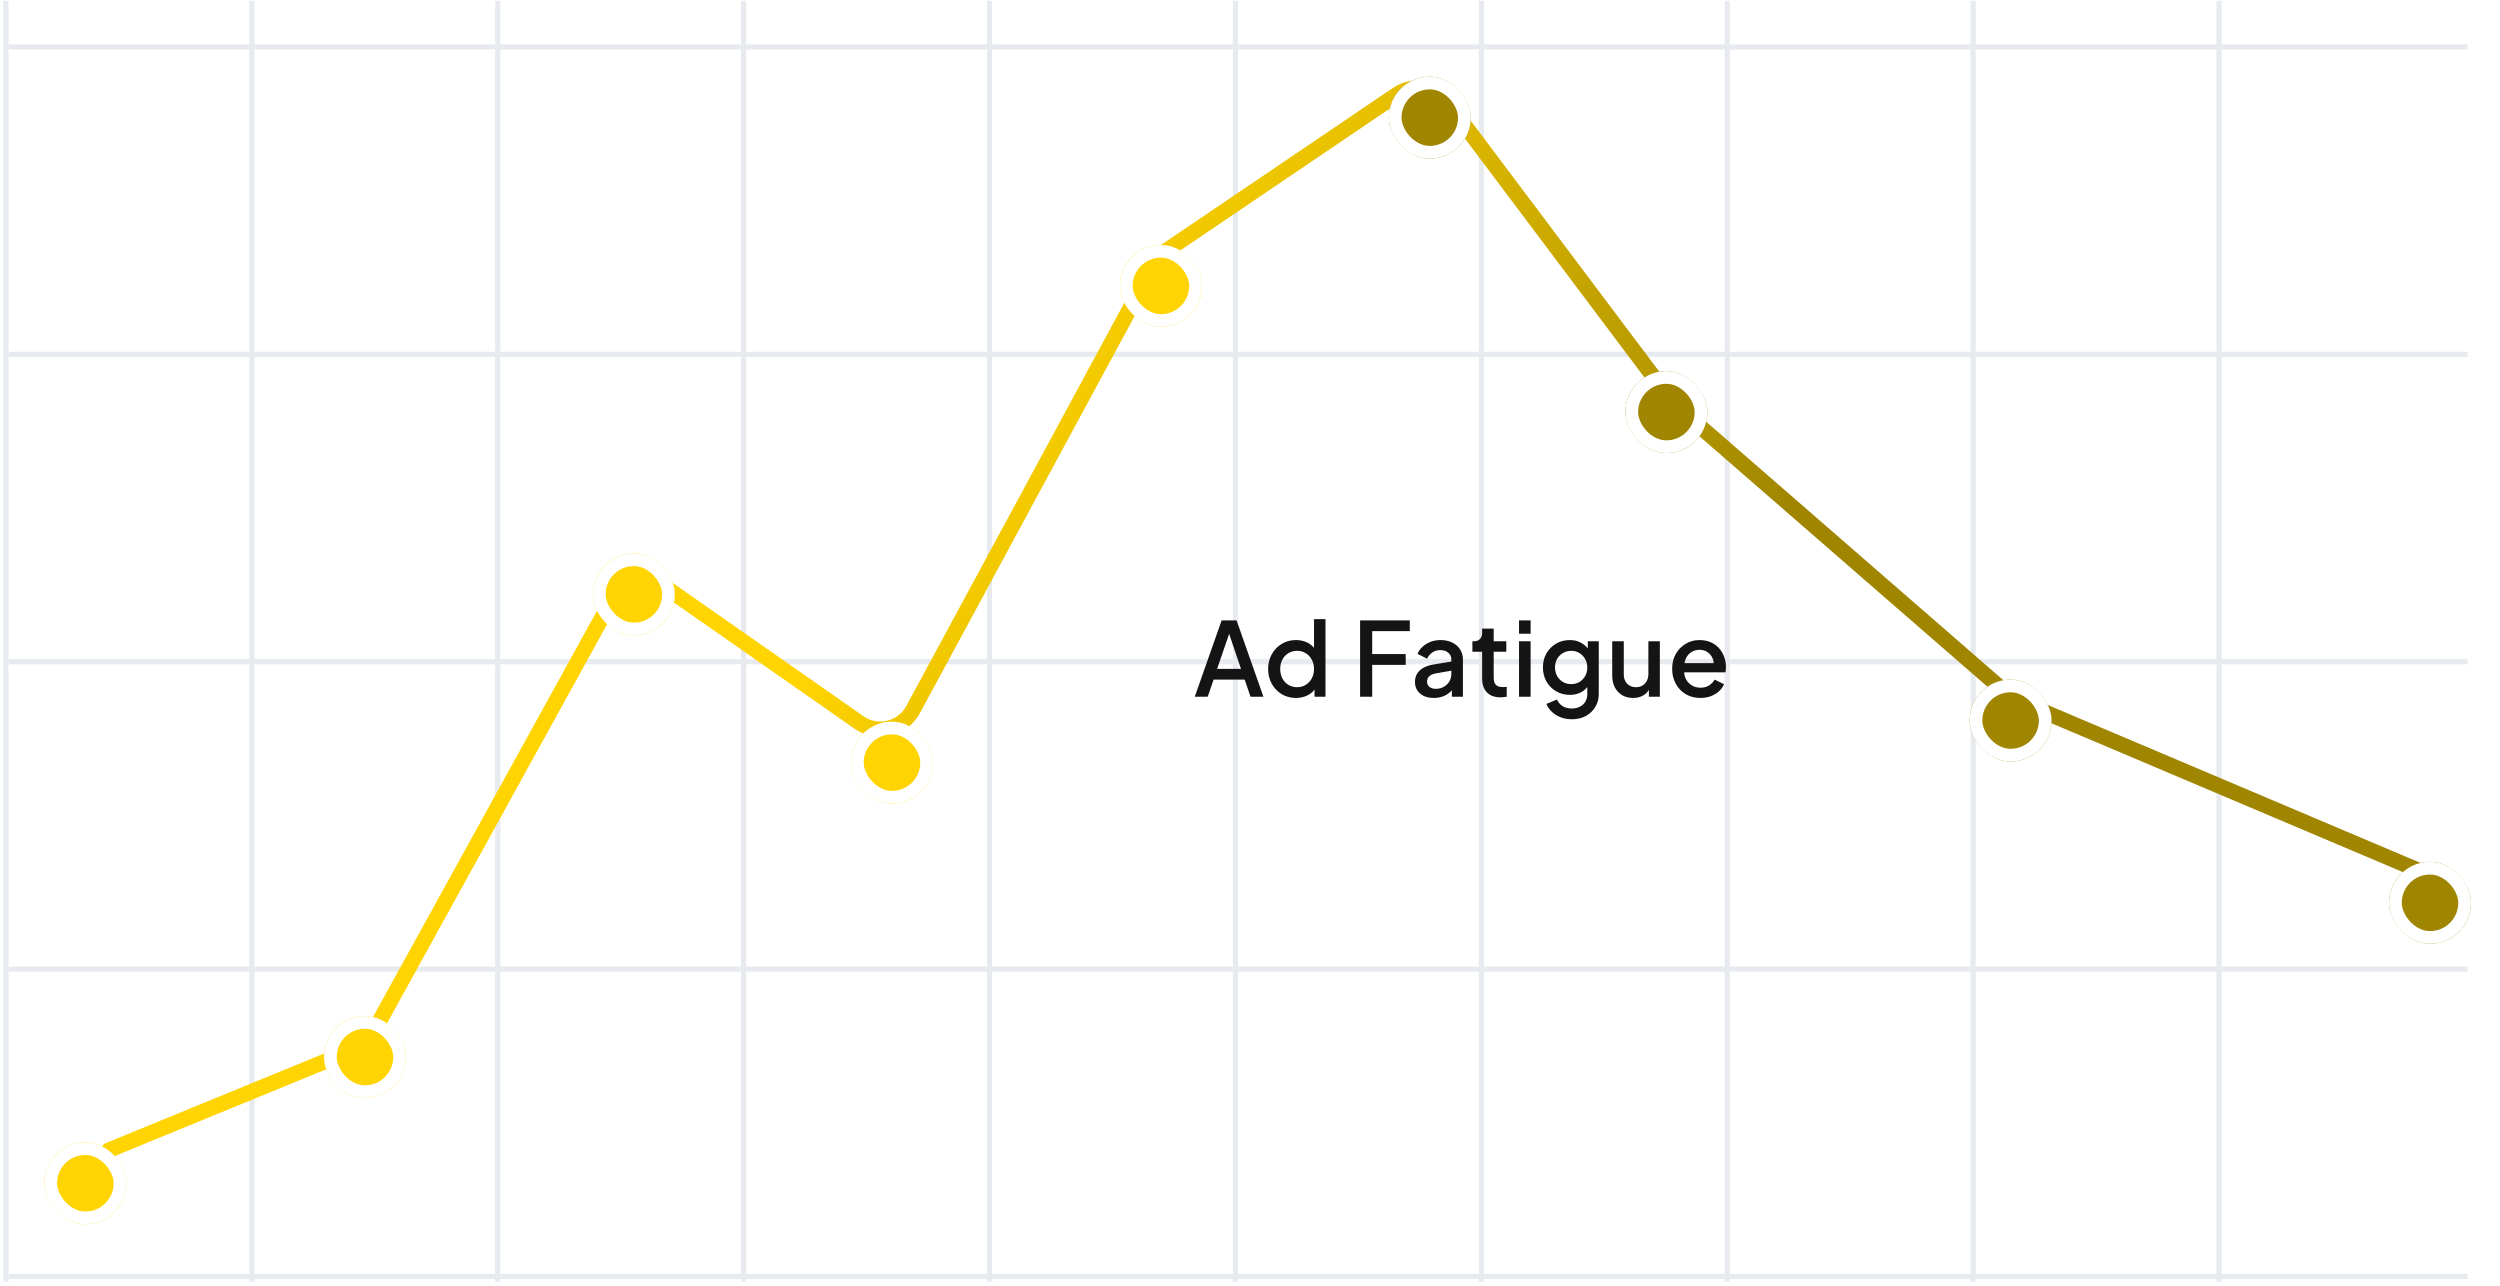 <svg width="488" height="251" viewBox="0 0 488 251" fill="none" xmlns="http://www.w3.org/2000/svg">
<line x1="1.66" y1="9.167" x2="481.66" y2="9.167" stroke="#E7EAEE"/>
<line x1="1.66" y1="69.167" x2="481.66" y2="69.167" stroke="#E7EAEE"/>
<line x1="1.66" y1="129.167" x2="481.66" y2="129.167" stroke="#E7EAEE"/>
<line x1="1.66" y1="189.167" x2="481.66" y2="189.167" stroke="#E7EAEE"/>
<line x1="1.66" y1="249.167" x2="481.66" y2="249.167" stroke="#E7EAEE"/>
<line x1="1.16" y1="250.167" x2="1.16" y2="0.167" stroke="#E7EAEE"/>
<line x1="49.16" y1="250.167" x2="49.16" y2="0.167" stroke="#E7EAEE"/>
<line x1="97.16" y1="250.167" x2="97.16" y2="0.167" stroke="#E7EAEE"/>
<line x1="145.16" y1="250.167" x2="145.16" y2="0.167" stroke="#E7EAEE"/>
<line x1="193.16" y1="250.167" x2="193.16" y2="0.167" stroke="#E7EAEE"/>
<line x1="241.16" y1="250.167" x2="241.16" y2="0.167" stroke="#E7EAEE"/>
<line x1="289.16" y1="250.167" x2="289.16" y2="0.167" stroke="#E7EAEE"/>
<line x1="337.16" y1="250.167" x2="337.16" y2="0.167" stroke="#E7EAEE"/>
<line x1="385.16" y1="250.167" x2="385.16" y2="0.167" stroke="#E7EAEE"/>
<line x1="433.16" y1="250.167" x2="433.16" y2="0.167" stroke="#E7EAEE"/>
<path d="M21.25 224.508L69.199 204.835C70.73 204.207 72.001 203.074 72.8 201.625L119.42 117.098C121.503 113.322 126.399 112.184 129.934 114.653L167.68 141.026C171.235 143.51 176.161 142.343 178.223 138.528L225.26 51.54C225.815 50.513 226.609 49.636 227.575 48.982L272.715 18.417C275.92 16.247 280.264 16.973 282.589 20.067L326.274 78.211C326.581 78.619 326.929 78.993 327.314 79.328L391.99 135.576C392.566 136.078 393.218 136.485 393.922 136.783L476.84 171.913" stroke="url(#paint0_linear_6487_14240)" stroke-width="3" stroke-linecap="round" stroke-linejoin="round"/>
<g filter="url(#filter0_dd_6487_14240)">
<rect x="271.094" y="10" width="16" height="16" rx="8" fill="#9F8500"/>
<rect x="272.334" y="11.24" width="13.519" height="13.519" rx="6.76" stroke="white" stroke-width="2.481"/>
</g>
<g filter="url(#filter1_dd_6487_14240)">
<rect x="317.277" y="67.475" width="16" height="16" rx="8" fill="#9F8500"/>
<rect x="318.518" y="68.715" width="13.519" height="13.519" rx="6.76" stroke="white" stroke-width="2.481"/>
</g>
<g filter="url(#filter2_dd_6487_14240)">
<rect x="384.469" y="127.689" width="16" height="16" rx="8" fill="#9F8500"/>
<rect x="385.709" y="128.93" width="13.519" height="13.519" rx="6.76" stroke="white" stroke-width="2.481"/>
</g>
<g filter="url(#filter3_dd_6487_14240)">
<rect x="466.34" y="163.269" width="16" height="16" rx="8" fill="#9F8500"/>
<rect x="467.58" y="164.509" width="13.519" height="13.519" rx="6.76" stroke="white" stroke-width="2.481"/>
</g>
<g filter="url(#filter4_dd_6487_14240)">
<rect x="218.617" y="42.844" width="16" height="16" rx="8" fill="#FFD400"/>
<rect x="219.858" y="44.084" width="13.519" height="13.519" rx="6.76" stroke="white" stroke-width="2.481"/>
</g>
<g filter="url(#filter5_dd_6487_14240)">
<rect x="166.113" y="135.9" width="16" height="16" rx="8" fill="#FFD400"/>
<rect x="167.354" y="137.141" width="13.519" height="13.519" rx="6.76" stroke="white" stroke-width="2.481"/>
</g>
<g filter="url(#filter6_dd_6487_14240)">
<rect x="115.734" y="103.056" width="16" height="16" rx="8" fill="#FFD400"/>
<rect x="116.975" y="104.296" width="13.519" height="13.519" rx="6.76" stroke="white" stroke-width="2.481"/>
</g>
<g filter="url(#filter7_dd_6487_14240)">
<rect x="63.246" y="193.371" width="16" height="16" rx="8" fill="#FFD400"/>
<rect x="64.487" y="194.611" width="13.519" height="13.519" rx="6.76" stroke="white" stroke-width="2.481"/>
</g>
<g filter="url(#filter8_dd_6487_14240)">
<rect x="8.66" y="218.008" width="16" height="16" rx="8" fill="#FFD400"/>
<rect x="9.901" y="219.248" width="13.519" height="13.519" rx="6.76" stroke="white" stroke-width="2.481"/>
</g>
<path d="M233.22 136L238.46 121.1H241.38L246.62 136H244.1L242.96 132.66H236.9L235.74 136H233.22ZM237.58 130.56H242.24L239.6 122.76H240.26L237.58 130.56ZM252.977 136.24C251.937 136.24 251.004 135.993 250.177 135.5C249.364 134.993 248.717 134.313 248.237 133.46C247.77 132.607 247.537 131.647 247.537 130.58C247.537 129.513 247.777 128.553 248.257 127.7C248.737 126.847 249.384 126.173 250.197 125.68C251.01 125.187 251.93 124.94 252.957 124.94C253.824 124.94 254.59 125.113 255.257 125.46C255.924 125.807 256.45 126.287 256.837 126.9L256.497 127.42V120.86H258.737V136H256.597V133.8L256.857 134.22C256.484 134.873 255.95 135.373 255.257 135.72C254.564 136.067 253.804 136.24 252.977 136.24ZM253.197 134.14C253.824 134.14 254.384 133.987 254.877 133.68C255.384 133.373 255.777 132.953 256.057 132.42C256.35 131.873 256.497 131.26 256.497 130.58C256.497 129.9 256.35 129.293 256.057 128.76C255.777 128.227 255.384 127.807 254.877 127.5C254.384 127.193 253.824 127.04 253.197 127.04C252.57 127.04 252.004 127.193 251.497 127.5C250.99 127.807 250.597 128.227 250.317 128.76C250.037 129.293 249.897 129.9 249.897 130.58C249.897 131.26 250.037 131.873 250.317 132.42C250.597 132.953 250.984 133.373 251.477 133.68C251.984 133.987 252.557 134.14 253.197 134.14ZM265.492 136V121.1H275.192V123.2H267.852V127.68H274.392V129.78H267.852V136H265.492ZM279.883 136.24C279.15 136.24 278.503 136.113 277.943 135.86C277.397 135.593 276.97 135.233 276.663 134.78C276.357 134.313 276.203 133.767 276.203 133.14C276.203 132.553 276.33 132.027 276.583 131.56C276.85 131.093 277.257 130.7 277.803 130.38C278.35 130.06 279.037 129.833 279.863 129.7L283.623 129.08V130.86L280.303 131.44C279.703 131.547 279.263 131.74 278.983 132.02C278.703 132.287 278.563 132.633 278.563 133.06C278.563 133.473 278.717 133.813 279.023 134.08C279.343 134.333 279.75 134.46 280.243 134.46C280.857 134.46 281.39 134.327 281.843 134.06C282.31 133.793 282.67 133.44 282.923 133C283.177 132.547 283.303 132.047 283.303 131.5V128.72C283.303 128.187 283.103 127.753 282.703 127.42C282.317 127.073 281.797 126.9 281.143 126.9C280.543 126.9 280.017 127.06 279.563 127.38C279.123 127.687 278.797 128.087 278.583 128.58L276.703 127.64C276.903 127.107 277.23 126.64 277.683 126.24C278.137 125.827 278.663 125.507 279.263 125.28C279.877 125.053 280.523 124.94 281.203 124.94C282.057 124.94 282.81 125.1 283.463 125.42C284.13 125.74 284.643 126.187 285.003 126.76C285.377 127.32 285.563 127.973 285.563 128.72V136H283.403V134.04L283.863 134.1C283.61 134.54 283.283 134.92 282.883 135.24C282.497 135.56 282.05 135.807 281.543 135.98C281.05 136.153 280.497 136.24 279.883 136.24ZM292.891 136.12C291.757 136.12 290.877 135.8 290.251 135.16C289.624 134.52 289.311 133.62 289.311 132.46V127.22H287.411V125.18H287.711C288.217 125.18 288.611 125.033 288.891 124.74C289.171 124.447 289.311 124.047 289.311 123.54V122.7H291.571V125.18H294.031V127.22H291.571V132.36C291.571 132.733 291.631 133.053 291.751 133.32C291.871 133.573 292.064 133.773 292.331 133.92C292.597 134.053 292.944 134.12 293.371 134.12C293.477 134.12 293.597 134.113 293.731 134.1C293.864 134.087 293.991 134.073 294.111 134.06V136C293.924 136.027 293.717 136.053 293.491 136.08C293.264 136.107 293.064 136.12 292.891 136.12ZM296.516 136V125.18H298.776V136H296.516ZM296.516 123.7V121.1H298.776V123.7H296.516ZM306.838 140.4C306.052 140.4 305.325 140.273 304.658 140.02C303.992 139.767 303.418 139.413 302.938 138.96C302.458 138.52 302.098 138 301.858 137.4L303.938 136.54C304.125 137.047 304.465 137.467 304.958 137.8C305.465 138.133 306.085 138.3 306.818 138.3C307.392 138.3 307.905 138.187 308.358 137.96C308.812 137.747 309.172 137.427 309.438 137C309.705 136.587 309.838 136.087 309.838 135.5V133.06L310.238 133.52C309.865 134.213 309.345 134.74 308.678 135.1C308.025 135.46 307.285 135.64 306.458 135.64C305.458 135.64 304.558 135.407 303.758 134.94C302.958 134.473 302.325 133.833 301.858 133.02C301.405 132.207 301.178 131.293 301.178 130.28C301.178 129.253 301.405 128.34 301.858 127.54C302.325 126.74 302.952 126.107 303.738 125.64C304.525 125.173 305.425 124.94 306.438 124.94C307.265 124.94 307.998 125.12 308.638 125.48C309.292 125.827 309.825 126.333 310.238 127L309.938 127.56V125.18H312.078V135.5C312.078 136.433 311.852 137.267 311.398 138C310.958 138.747 310.345 139.333 309.558 139.76C308.772 140.187 307.865 140.4 306.838 140.4ZM306.718 133.54C307.318 133.54 307.852 133.4 308.318 133.12C308.785 132.827 309.152 132.44 309.418 131.96C309.698 131.467 309.838 130.913 309.838 130.3C309.838 129.687 309.698 129.133 309.418 128.64C309.138 128.147 308.765 127.76 308.298 127.48C307.832 127.187 307.305 127.04 306.718 127.04C306.105 127.04 305.558 127.187 305.078 127.48C304.598 127.76 304.218 128.147 303.938 128.64C303.672 129.12 303.538 129.673 303.538 130.3C303.538 130.9 303.672 131.447 303.938 131.94C304.218 132.433 304.598 132.827 305.078 133.12C305.558 133.4 306.105 133.54 306.718 133.54ZM318.784 136.24C317.971 136.24 317.257 136.06 316.644 135.7C316.031 135.327 315.551 134.813 315.204 134.16C314.871 133.493 314.704 132.727 314.704 131.86V125.18H316.964V131.66C316.964 132.153 317.064 132.587 317.264 132.96C317.464 133.333 317.744 133.627 318.104 133.84C318.464 134.04 318.877 134.14 319.344 134.14C319.824 134.14 320.244 134.033 320.604 133.82C320.964 133.607 321.244 133.307 321.444 132.92C321.657 132.533 321.764 132.08 321.764 131.56V125.18H324.004V136H321.864V133.88L322.104 134.16C321.851 134.827 321.431 135.34 320.844 135.7C320.257 136.06 319.571 136.24 318.784 136.24ZM331.923 136.24C330.843 136.24 329.883 135.993 329.043 135.5C328.216 134.993 327.569 134.313 327.103 133.46C326.636 132.593 326.403 131.627 326.403 130.56C326.403 129.467 326.636 128.5 327.103 127.66C327.583 126.82 328.223 126.16 329.023 125.68C329.823 125.187 330.729 124.94 331.743 124.94C332.556 124.94 333.283 125.08 333.923 125.36C334.563 125.64 335.103 126.027 335.543 126.52C335.983 127 336.316 127.553 336.543 128.18C336.783 128.807 336.903 129.473 336.903 130.18C336.903 130.353 336.896 130.533 336.883 130.72C336.869 130.907 336.843 131.08 336.803 131.24H328.183V129.44H335.523L334.443 130.26C334.576 129.607 334.529 129.027 334.303 128.52C334.089 128 333.756 127.593 333.303 127.3C332.863 126.993 332.343 126.84 331.743 126.84C331.143 126.84 330.609 126.993 330.143 127.3C329.676 127.593 329.316 128.02 329.063 128.58C328.809 129.127 328.709 129.793 328.763 130.58C328.696 131.313 328.796 131.953 329.063 132.5C329.343 133.047 329.729 133.473 330.223 133.78C330.729 134.087 331.303 134.24 331.943 134.24C332.596 134.24 333.149 134.093 333.603 133.8C334.069 133.507 334.436 133.127 334.703 132.66L336.543 133.56C336.329 134.067 335.996 134.527 335.543 134.94C335.103 135.34 334.569 135.66 333.943 135.9C333.329 136.127 332.656 136.24 331.923 136.24Z" fill="#141414"/>
<defs>
<filter id="filter0_dd_6487_14240" x="266.132" y="7.519" width="25.923" height="25.923" filterUnits="userSpaceOnUse" color-interpolation-filters="sRGB">
<feFlood flood-opacity="0" result="BackgroundImageFix"/>
<feColorMatrix in="SourceAlpha" type="matrix" values="0 0 0 0 0 0 0 0 0 0 0 0 0 0 0 0 0 0 127 0" result="hardAlpha"/>
<feOffset dy="2.481"/>
<feGaussianBlur stdDeviation="2.481"/>
<feColorMatrix type="matrix" values="0 0 0 0 0.196 0 0 0 0 0.196 0 0 0 0 0.279 0 0 0 0.06 0"/>
<feBlend mode="multiply" in2="BackgroundImageFix" result="effect1_dropShadow_6487_14240"/>
<feColorMatrix in="SourceAlpha" type="matrix" values="0 0 0 0 0 0 0 0 0 0 0 0 0 0 0 0 0 0 127 0" result="hardAlpha"/>
<feOffset dy="2.481"/>
<feGaussianBlur stdDeviation="1.24"/>
<feColorMatrix type="matrix" values="0 0 0 0 0.196 0 0 0 0 0.196 0 0 0 0 0.279 0 0 0 0.06 0"/>
<feBlend mode="multiply" in2="effect1_dropShadow_6487_14240" result="effect2_dropShadow_6487_14240"/>
<feBlend mode="normal" in="SourceGraphic" in2="effect2_dropShadow_6487_14240" result="shape"/>
</filter>
<filter id="filter1_dd_6487_14240" x="312.316" y="64.994" width="25.923" height="25.923" filterUnits="userSpaceOnUse" color-interpolation-filters="sRGB">
<feFlood flood-opacity="0" result="BackgroundImageFix"/>
<feColorMatrix in="SourceAlpha" type="matrix" values="0 0 0 0 0 0 0 0 0 0 0 0 0 0 0 0 0 0 127 0" result="hardAlpha"/>
<feOffset dy="2.481"/>
<feGaussianBlur stdDeviation="2.481"/>
<feColorMatrix type="matrix" values="0 0 0 0 0.196 0 0 0 0 0.196 0 0 0 0 0.279 0 0 0 0.06 0"/>
<feBlend mode="multiply" in2="BackgroundImageFix" result="effect1_dropShadow_6487_14240"/>
<feColorMatrix in="SourceAlpha" type="matrix" values="0 0 0 0 0 0 0 0 0 0 0 0 0 0 0 0 0 0 127 0" result="hardAlpha"/>
<feOffset dy="2.481"/>
<feGaussianBlur stdDeviation="1.24"/>
<feColorMatrix type="matrix" values="0 0 0 0 0.196 0 0 0 0 0.196 0 0 0 0 0.279 0 0 0 0.06 0"/>
<feBlend mode="multiply" in2="effect1_dropShadow_6487_14240" result="effect2_dropShadow_6487_14240"/>
<feBlend mode="normal" in="SourceGraphic" in2="effect2_dropShadow_6487_14240" result="shape"/>
</filter>
<filter id="filter2_dd_6487_14240" x="379.507" y="125.209" width="25.923" height="25.923" filterUnits="userSpaceOnUse" color-interpolation-filters="sRGB">
<feFlood flood-opacity="0" result="BackgroundImageFix"/>
<feColorMatrix in="SourceAlpha" type="matrix" values="0 0 0 0 0 0 0 0 0 0 0 0 0 0 0 0 0 0 127 0" result="hardAlpha"/>
<feOffset dy="2.481"/>
<feGaussianBlur stdDeviation="2.481"/>
<feColorMatrix type="matrix" values="0 0 0 0 0.196 0 0 0 0 0.196 0 0 0 0 0.279 0 0 0 0.06 0"/>
<feBlend mode="multiply" in2="BackgroundImageFix" result="effect1_dropShadow_6487_14240"/>
<feColorMatrix in="SourceAlpha" type="matrix" values="0 0 0 0 0 0 0 0 0 0 0 0 0 0 0 0 0 0 127 0" result="hardAlpha"/>
<feOffset dy="2.481"/>
<feGaussianBlur stdDeviation="1.24"/>
<feColorMatrix type="matrix" values="0 0 0 0 0.196 0 0 0 0 0.196 0 0 0 0 0.279 0 0 0 0.06 0"/>
<feBlend mode="multiply" in2="effect1_dropShadow_6487_14240" result="effect2_dropShadow_6487_14240"/>
<feBlend mode="normal" in="SourceGraphic" in2="effect2_dropShadow_6487_14240" result="shape"/>
</filter>
<filter id="filter3_dd_6487_14240" x="461.378" y="160.788" width="25.923" height="25.923" filterUnits="userSpaceOnUse" color-interpolation-filters="sRGB">
<feFlood flood-opacity="0" result="BackgroundImageFix"/>
<feColorMatrix in="SourceAlpha" type="matrix" values="0 0 0 0 0 0 0 0 0 0 0 0 0 0 0 0 0 0 127 0" result="hardAlpha"/>
<feOffset dy="2.481"/>
<feGaussianBlur stdDeviation="2.481"/>
<feColorMatrix type="matrix" values="0 0 0 0 0.196 0 0 0 0 0.196 0 0 0 0 0.279 0 0 0 0.06 0"/>
<feBlend mode="multiply" in2="BackgroundImageFix" result="effect1_dropShadow_6487_14240"/>
<feColorMatrix in="SourceAlpha" type="matrix" values="0 0 0 0 0 0 0 0 0 0 0 0 0 0 0 0 0 0 127 0" result="hardAlpha"/>
<feOffset dy="2.481"/>
<feGaussianBlur stdDeviation="1.24"/>
<feColorMatrix type="matrix" values="0 0 0 0 0.196 0 0 0 0 0.196 0 0 0 0 0.279 0 0 0 0.06 0"/>
<feBlend mode="multiply" in2="effect1_dropShadow_6487_14240" result="effect2_dropShadow_6487_14240"/>
<feBlend mode="normal" in="SourceGraphic" in2="effect2_dropShadow_6487_14240" result="shape"/>
</filter>
<filter id="filter4_dd_6487_14240" x="213.656" y="40.363" width="25.923" height="25.923" filterUnits="userSpaceOnUse" color-interpolation-filters="sRGB">
<feFlood flood-opacity="0" result="BackgroundImageFix"/>
<feColorMatrix in="SourceAlpha" type="matrix" values="0 0 0 0 0 0 0 0 0 0 0 0 0 0 0 0 0 0 127 0" result="hardAlpha"/>
<feOffset dy="2.481"/>
<feGaussianBlur stdDeviation="2.481"/>
<feColorMatrix type="matrix" values="0 0 0 0 0.196 0 0 0 0 0.196 0 0 0 0 0.279 0 0 0 0.06 0"/>
<feBlend mode="multiply" in2="BackgroundImageFix" result="effect1_dropShadow_6487_14240"/>
<feColorMatrix in="SourceAlpha" type="matrix" values="0 0 0 0 0 0 0 0 0 0 0 0 0 0 0 0 0 0 127 0" result="hardAlpha"/>
<feOffset dy="2.481"/>
<feGaussianBlur stdDeviation="1.24"/>
<feColorMatrix type="matrix" values="0 0 0 0 0.196 0 0 0 0 0.196 0 0 0 0 0.279 0 0 0 0.06 0"/>
<feBlend mode="multiply" in2="effect1_dropShadow_6487_14240" result="effect2_dropShadow_6487_14240"/>
<feBlend mode="normal" in="SourceGraphic" in2="effect2_dropShadow_6487_14240" result="shape"/>
</filter>
<filter id="filter5_dd_6487_14240" x="161.152" y="133.42" width="25.923" height="25.923" filterUnits="userSpaceOnUse" color-interpolation-filters="sRGB">
<feFlood flood-opacity="0" result="BackgroundImageFix"/>
<feColorMatrix in="SourceAlpha" type="matrix" values="0 0 0 0 0 0 0 0 0 0 0 0 0 0 0 0 0 0 127 0" result="hardAlpha"/>
<feOffset dy="2.481"/>
<feGaussianBlur stdDeviation="2.481"/>
<feColorMatrix type="matrix" values="0 0 0 0 0.196 0 0 0 0 0.196 0 0 0 0 0.279 0 0 0 0.06 0"/>
<feBlend mode="multiply" in2="BackgroundImageFix" result="effect1_dropShadow_6487_14240"/>
<feColorMatrix in="SourceAlpha" type="matrix" values="0 0 0 0 0 0 0 0 0 0 0 0 0 0 0 0 0 0 127 0" result="hardAlpha"/>
<feOffset dy="2.481"/>
<feGaussianBlur stdDeviation="1.24"/>
<feColorMatrix type="matrix" values="0 0 0 0 0.196 0 0 0 0 0.196 0 0 0 0 0.279 0 0 0 0.06 0"/>
<feBlend mode="multiply" in2="effect1_dropShadow_6487_14240" result="effect2_dropShadow_6487_14240"/>
<feBlend mode="normal" in="SourceGraphic" in2="effect2_dropShadow_6487_14240" result="shape"/>
</filter>
<filter id="filter6_dd_6487_14240" x="110.773" y="100.575" width="25.923" height="25.923" filterUnits="userSpaceOnUse" color-interpolation-filters="sRGB">
<feFlood flood-opacity="0" result="BackgroundImageFix"/>
<feColorMatrix in="SourceAlpha" type="matrix" values="0 0 0 0 0 0 0 0 0 0 0 0 0 0 0 0 0 0 127 0" result="hardAlpha"/>
<feOffset dy="2.481"/>
<feGaussianBlur stdDeviation="2.481"/>
<feColorMatrix type="matrix" values="0 0 0 0 0.196 0 0 0 0 0.196 0 0 0 0 0.279 0 0 0 0.06 0"/>
<feBlend mode="multiply" in2="BackgroundImageFix" result="effect1_dropShadow_6487_14240"/>
<feColorMatrix in="SourceAlpha" type="matrix" values="0 0 0 0 0 0 0 0 0 0 0 0 0 0 0 0 0 0 127 0" result="hardAlpha"/>
<feOffset dy="2.481"/>
<feGaussianBlur stdDeviation="1.24"/>
<feColorMatrix type="matrix" values="0 0 0 0 0.196 0 0 0 0 0.196 0 0 0 0 0.279 0 0 0 0.06 0"/>
<feBlend mode="multiply" in2="effect1_dropShadow_6487_14240" result="effect2_dropShadow_6487_14240"/>
<feBlend mode="normal" in="SourceGraphic" in2="effect2_dropShadow_6487_14240" result="shape"/>
</filter>
<filter id="filter7_dd_6487_14240" x="58.285" y="190.89" width="25.923" height="25.923" filterUnits="userSpaceOnUse" color-interpolation-filters="sRGB">
<feFlood flood-opacity="0" result="BackgroundImageFix"/>
<feColorMatrix in="SourceAlpha" type="matrix" values="0 0 0 0 0 0 0 0 0 0 0 0 0 0 0 0 0 0 127 0" result="hardAlpha"/>
<feOffset dy="2.481"/>
<feGaussianBlur stdDeviation="2.481"/>
<feColorMatrix type="matrix" values="0 0 0 0 0.196 0 0 0 0 0.196 0 0 0 0 0.279 0 0 0 0.06 0"/>
<feBlend mode="multiply" in2="BackgroundImageFix" result="effect1_dropShadow_6487_14240"/>
<feColorMatrix in="SourceAlpha" type="matrix" values="0 0 0 0 0 0 0 0 0 0 0 0 0 0 0 0 0 0 127 0" result="hardAlpha"/>
<feOffset dy="2.481"/>
<feGaussianBlur stdDeviation="1.24"/>
<feColorMatrix type="matrix" values="0 0 0 0 0.196 0 0 0 0 0.196 0 0 0 0 0.279 0 0 0 0.06 0"/>
<feBlend mode="multiply" in2="effect1_dropShadow_6487_14240" result="effect2_dropShadow_6487_14240"/>
<feBlend mode="normal" in="SourceGraphic" in2="effect2_dropShadow_6487_14240" result="shape"/>
</filter>
<filter id="filter8_dd_6487_14240" x="3.699" y="215.527" width="25.923" height="25.923" filterUnits="userSpaceOnUse" color-interpolation-filters="sRGB">
<feFlood flood-opacity="0" result="BackgroundImageFix"/>
<feColorMatrix in="SourceAlpha" type="matrix" values="0 0 0 0 0 0 0 0 0 0 0 0 0 0 0 0 0 0 127 0" result="hardAlpha"/>
<feOffset dy="2.481"/>
<feGaussianBlur stdDeviation="2.481"/>
<feColorMatrix type="matrix" values="0 0 0 0 0.196 0 0 0 0 0.196 0 0 0 0 0.279 0 0 0 0.06 0"/>
<feBlend mode="multiply" in2="BackgroundImageFix" result="effect1_dropShadow_6487_14240"/>
<feColorMatrix in="SourceAlpha" type="matrix" values="0 0 0 0 0 0 0 0 0 0 0 0 0 0 0 0 0 0 127 0" result="hardAlpha"/>
<feOffset dy="2.481"/>
<feGaussianBlur stdDeviation="1.24"/>
<feColorMatrix type="matrix" values="0 0 0 0 0.196 0 0 0 0 0.196 0 0 0 0 0.279 0 0 0 0.06 0"/>
<feBlend mode="multiply" in2="effect1_dropShadow_6487_14240" result="effect2_dropShadow_6487_14240"/>
<feBlend mode="normal" in="SourceGraphic" in2="effect2_dropShadow_6487_14240" result="shape"/>
</filter>
<linearGradient id="paint0_linear_6487_14240" x1="216.32" y1="34.586" x2="343.68" y2="112.054" gradientUnits="userSpaceOnUse">
<stop stop-color="#FFD400"/>
<stop offset="1" stop-color="#9F8500"/>
</linearGradient>
</defs>
</svg>
